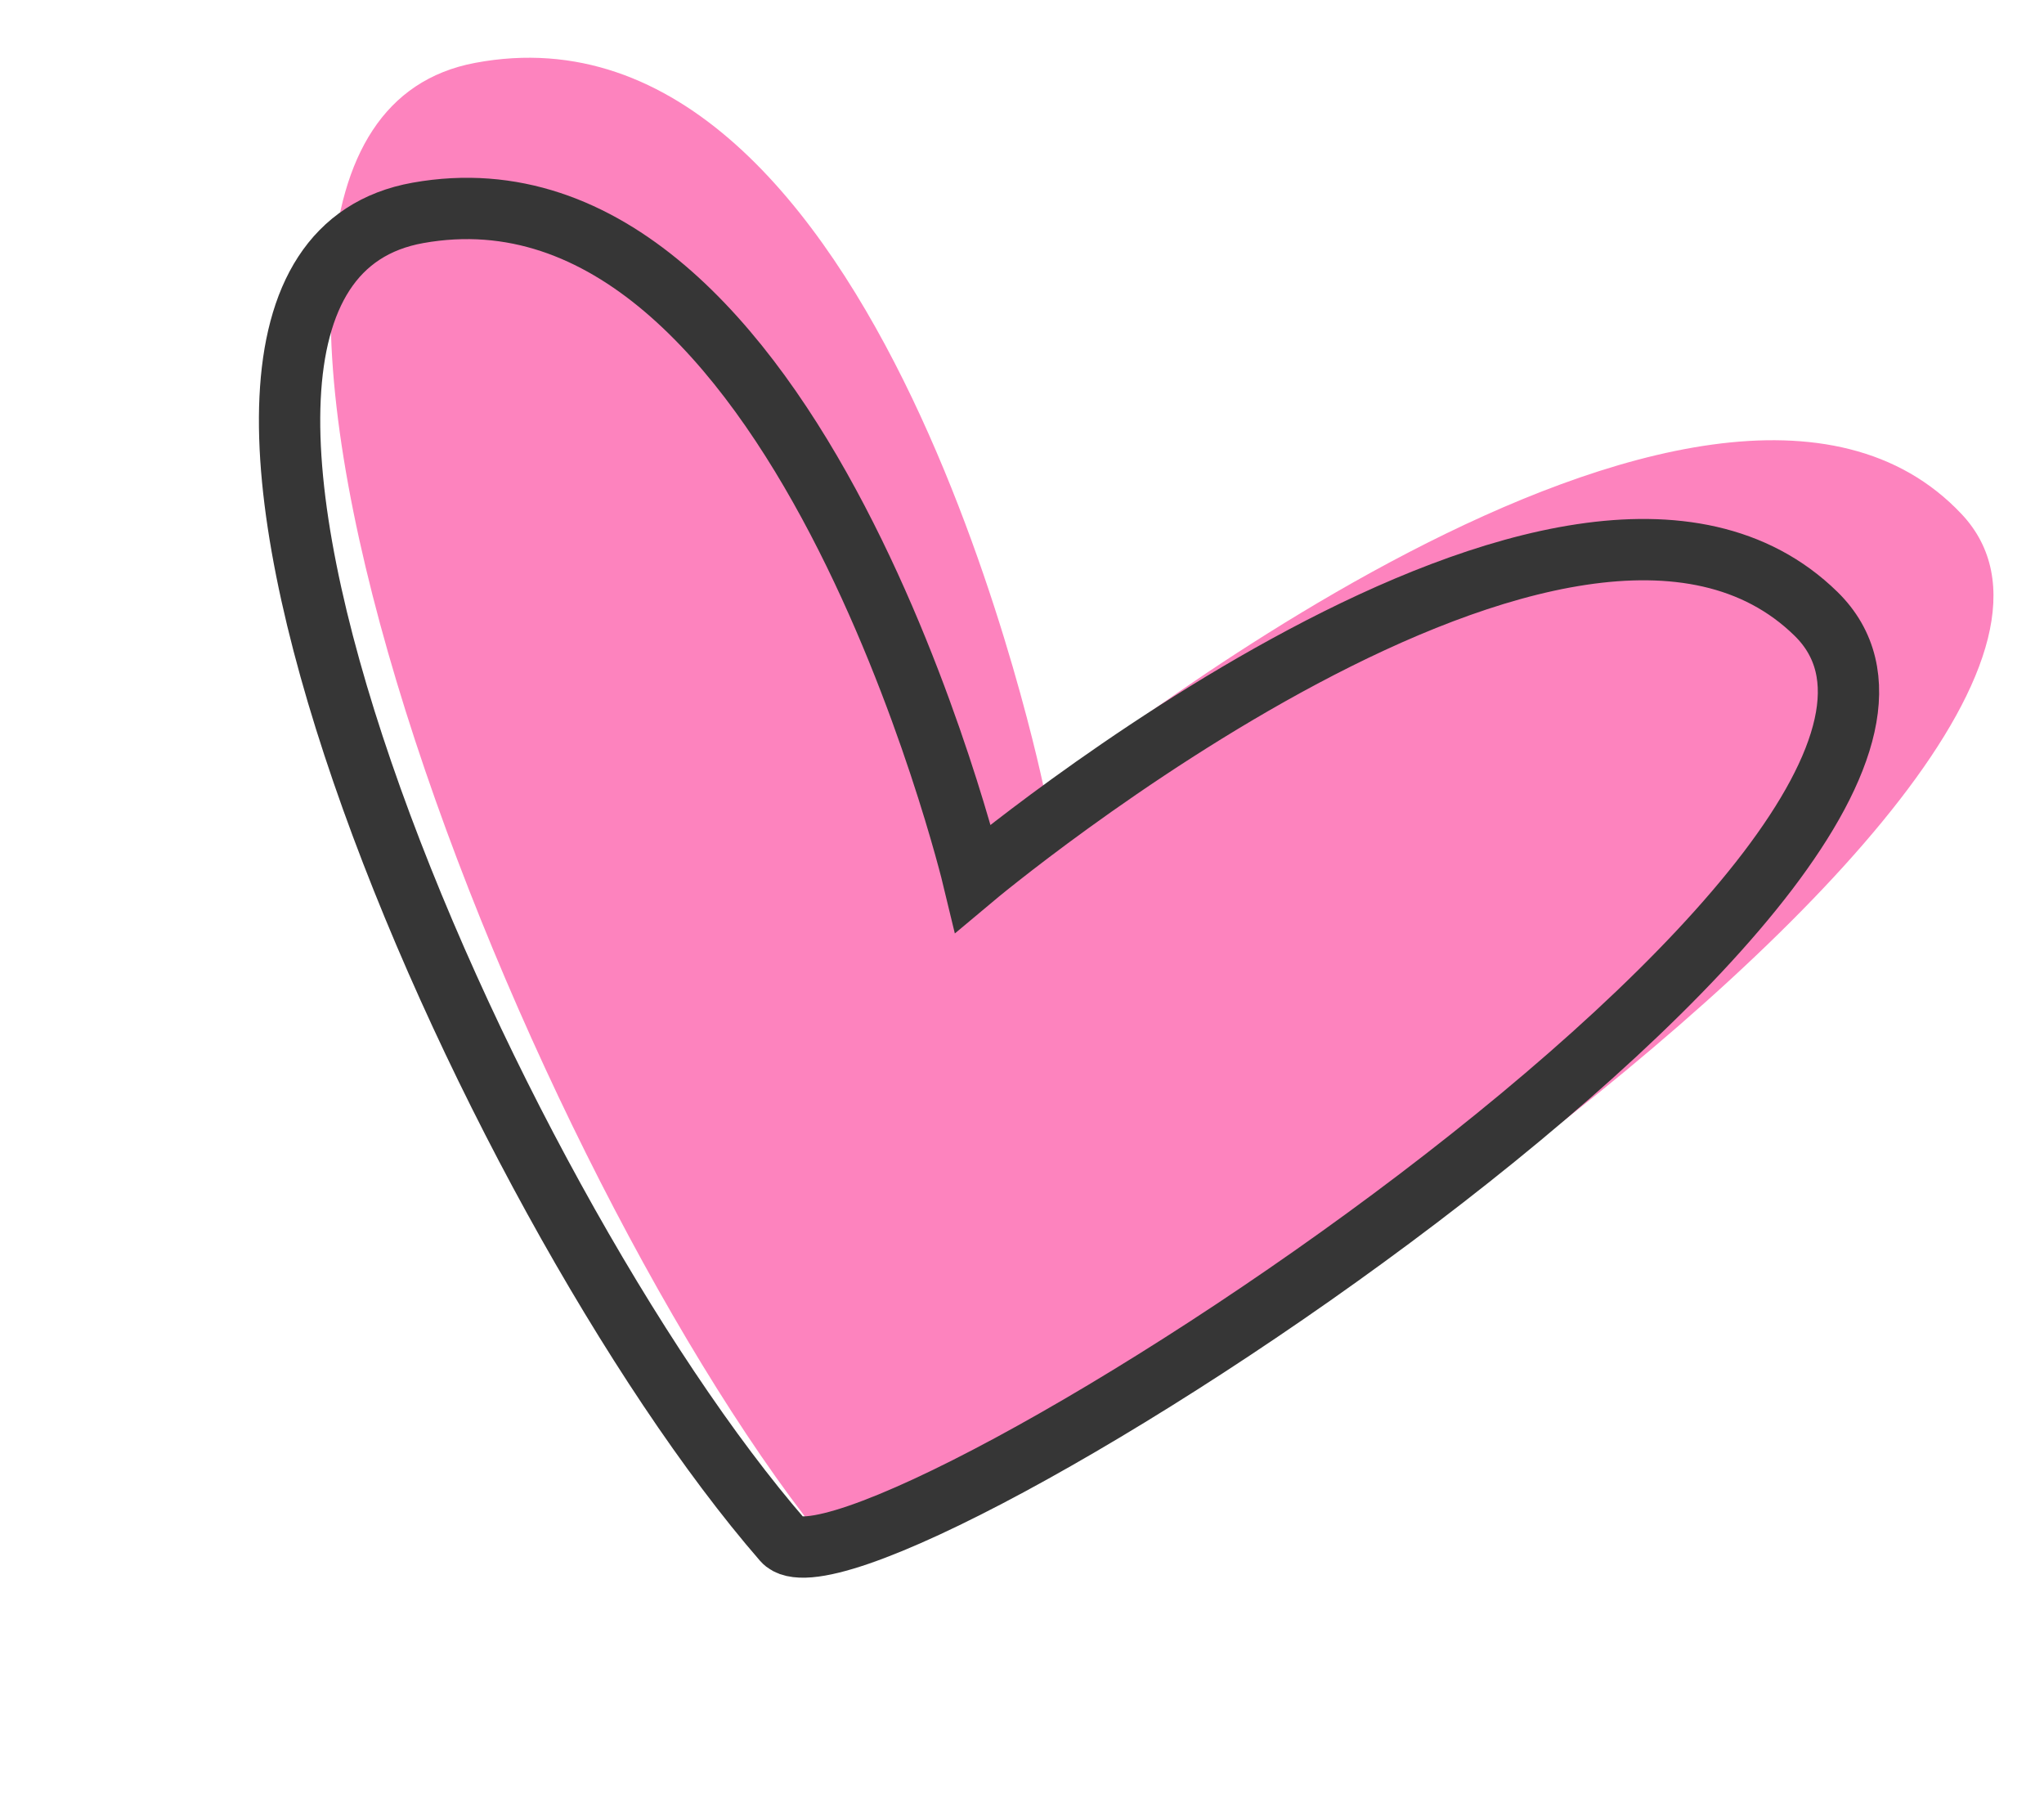 <svg width="100" height="88" viewBox="0 0 100 88" fill="none" xmlns="http://www.w3.org/2000/svg">
<path d="M23.246 3.075C43.131 -0.664 51.1 38.701 51.1 38.701C51.1 38.701 83.662 12.067 95.97 25.149C108.278 38.23 43.745 79.693 40.063 75.063C25.245 56.425 5.39 6.434 23.246 3.075Z" fill="#FD83BE"/>
<path d="M20.449 10.413C38.977 7.1 47.606 42.956 47.606 42.956C47.606 42.956 76.928 18.361 88.845 30.025C100.761 41.688 41.899 79.49 38.314 75.362C23.882 58.748 3.812 13.387 20.449 10.413Z" stroke="#363636" stroke-width="3" stroke-linecap="round"/>
</svg>
